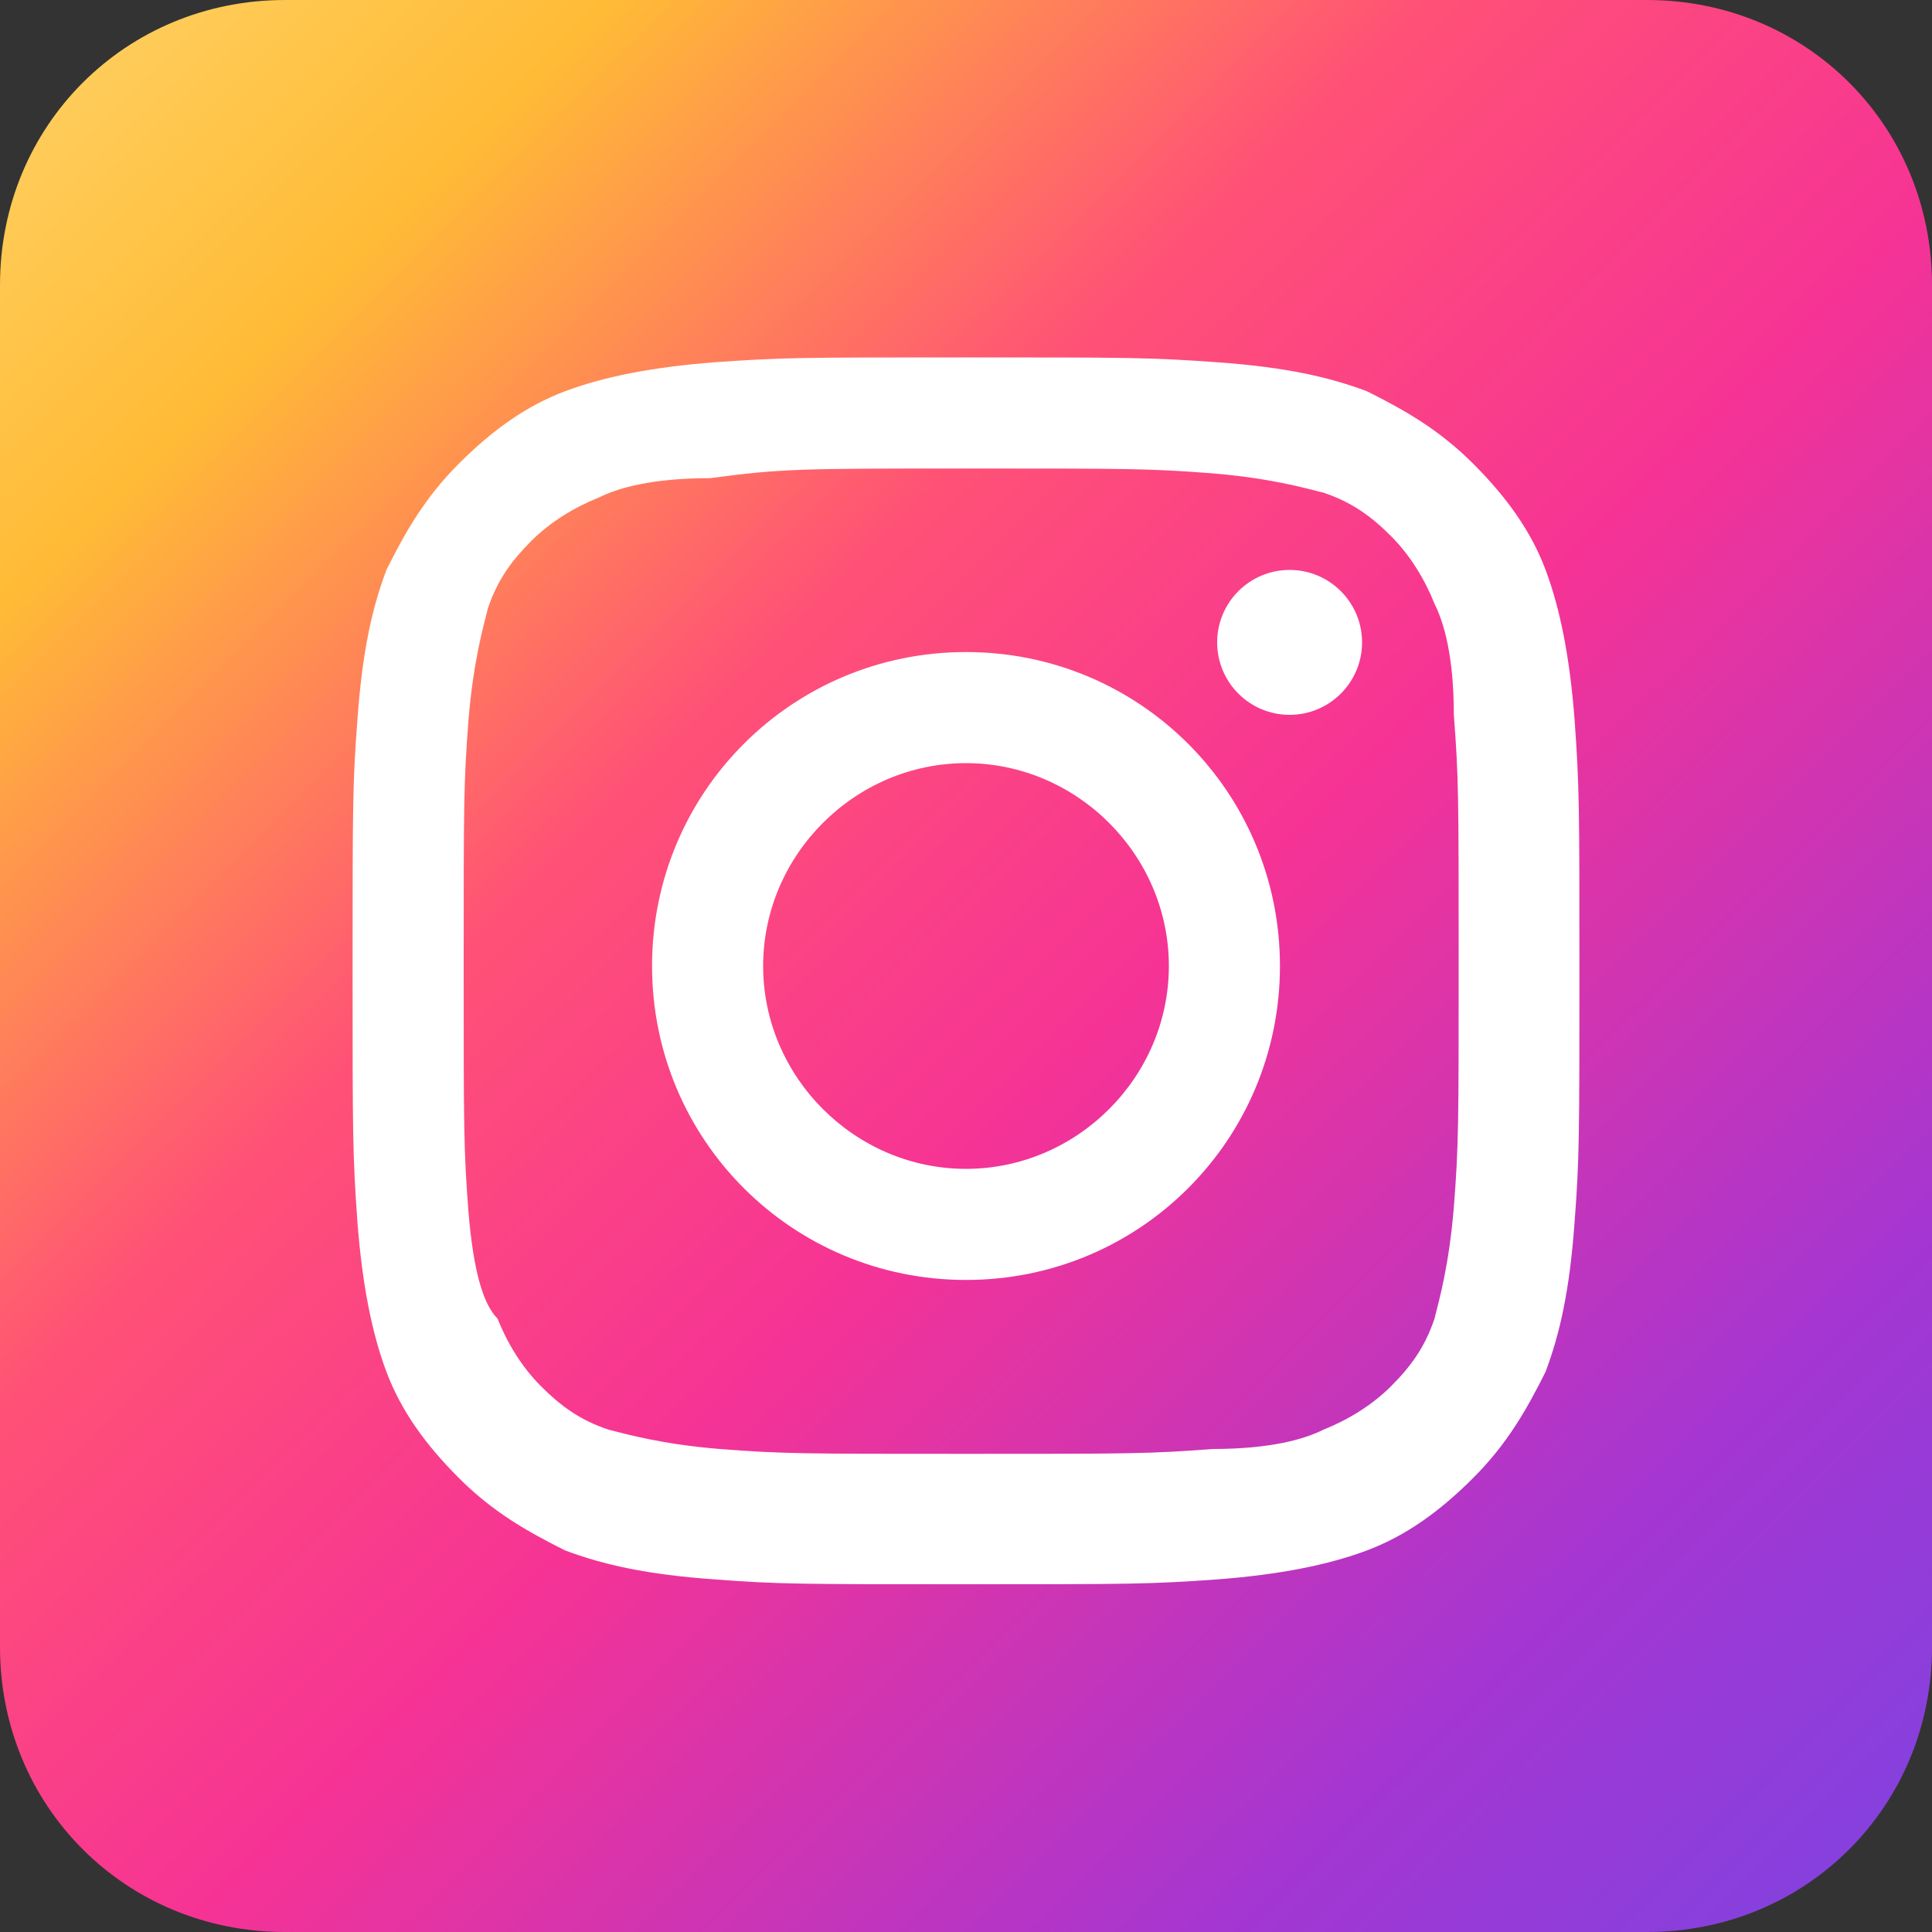 <?xml version="1.0" encoding="utf-8"?>
<!-- Generator: Adobe Illustrator 25.2.0, SVG Export Plug-In . SVG Version: 6.00 Build 0)  -->
<svg version="1.1" id="Layer_1" xmlns="http://www.w3.org/2000/svg" xmlns:xlink="http://www.w3.org/1999/xlink" x="0px" y="0px"
	 viewBox="0 0 40 40" style="enable-background:new 0 0 40 40;" xml:space="preserve">
<rect x="0" y="0" width="40" height="40" fill="#333333" stroke="none"/>
<style type="text/css">
	.st0{fill:url(#SVGID_1_);}
	.st1{fill:none;}
	.st2{fill:#FFFFFF;}
</style>
<linearGradient id="SVGID_1_" gradientUnits="userSpaceOnUse" x1="-3.954" y1="-4.26" x2="45.562" y2="45.888">
	<stop  offset="1.104800e-03" style="stop-color:#FFE185"/>
	<stop  offset="0.209" style="stop-color:#FFBB36"/>
	<stop  offset="0.377" style="stop-color:#FF5176"/>
	<stop  offset="0.524" style="stop-color:#F63395"/>
	<stop  offset="0.739" style="stop-color:#A436D2"/>
	<stop  offset="1" style="stop-color:#5F4EED"/>
</linearGradient>
<path class="st0" d="M34.1,40H5.9C2.6,40,0,37.4,0,34.1V5.9C0,2.6,2.6,0,5.9,0h28.2C37.4,0,40,2.6,40,5.9v28.2
	C40,37.4,37.4,40,34.1,40z"/>
<circle class="st1" cx="-26.4" cy="20" r="20"/>
<g>
	<g>
		<path class="st2" d="M20,9.7c3.4,0,3.8,0,5.1,0.1c1.2,0.1,1.9,0.3,2.3,0.4c0.6,0.2,1,0.5,1.4,0.9s0.7,0.9,0.9,1.4
			c0.2,0.4,0.4,1.1,0.4,2.3c0.1,1.3,0.1,1.7,0.1,5.1s0,3.8-0.1,5.1c-0.1,1.2-0.3,1.9-0.4,2.3c-0.2,0.6-0.5,1-0.9,1.4
			s-0.9,0.7-1.4,0.9C27,29.8,26.3,30,25.1,30c-1.3,0.1-1.7,0.1-5.1,0.1s-3.8,0-5.1-0.1c-1.2-0.1-1.9-0.3-2.3-0.4
			c-0.6-0.2-1-0.5-1.4-0.9s-0.7-0.9-0.9-1.4c-0.3-0.3-0.5-1-0.6-2.2c-0.1-1.3-0.1-1.7-0.1-5.1s0-3.8,0.1-5.1
			c0.1-1.2,0.3-1.9,0.4-2.3c0.2-0.6,0.5-1,0.9-1.4s0.9-0.7,1.4-0.9c0.4-0.2,1.1-0.4,2.3-0.4C16.2,9.7,16.6,9.7,20,9.7 M20,7.4
			c-3.4,0-3.8,0-5.2,0.1c-1.3,0.1-2.3,0.3-3.1,0.6c-0.8,0.3-1.5,0.8-2.2,1.5S8.4,11,8,11.8c-0.3,0.8-0.5,1.7-0.6,3.1
			c-0.1,1.3-0.1,1.8-0.1,5.2s0,3.8,0.1,5.2c0.1,1.3,0.3,2.3,0.6,3.1c0.3,0.8,0.8,1.5,1.5,2.2s1.4,1.1,2.2,1.5
			c0.8,0.3,1.7,0.5,3.1,0.6c1.3,0.1,1.8,0.1,5.2,0.1s3.8,0,5.2-0.1c1.3-0.1,2.3-0.3,3.1-0.6c0.8-0.3,1.5-0.8,2.2-1.5
			s1.1-1.4,1.5-2.2c0.3-0.8,0.5-1.7,0.6-3.1c0.1-1.3,0.1-1.8,0.1-5.2s0-3.8-0.1-5.2c-0.1-1.3-0.3-2.3-0.6-3.1
			c-0.3-0.8-0.8-1.5-1.5-2.2s-1.4-1.1-2.2-1.5c-0.8-0.3-1.7-0.5-3.1-0.6C23.8,7.4,23.4,7.4,20,7.4L20,7.4z"/>
		<path class="st2" d="M20,13.5c-3.6,0-6.5,2.9-6.5,6.5s2.9,6.5,6.5,6.5s6.5-2.9,6.5-6.5S23.6,13.5,20,13.5z M20,24.2
			c-2.3,0-4.2-1.9-4.2-4.2s1.9-4.2,4.2-4.2s4.2,1.9,4.2,4.2S22.3,24.2,20,24.2z"/>
		<circle class="st2" cx="26.7" cy="13.3" r="1.5"/>
	</g>
</g>
</svg>
